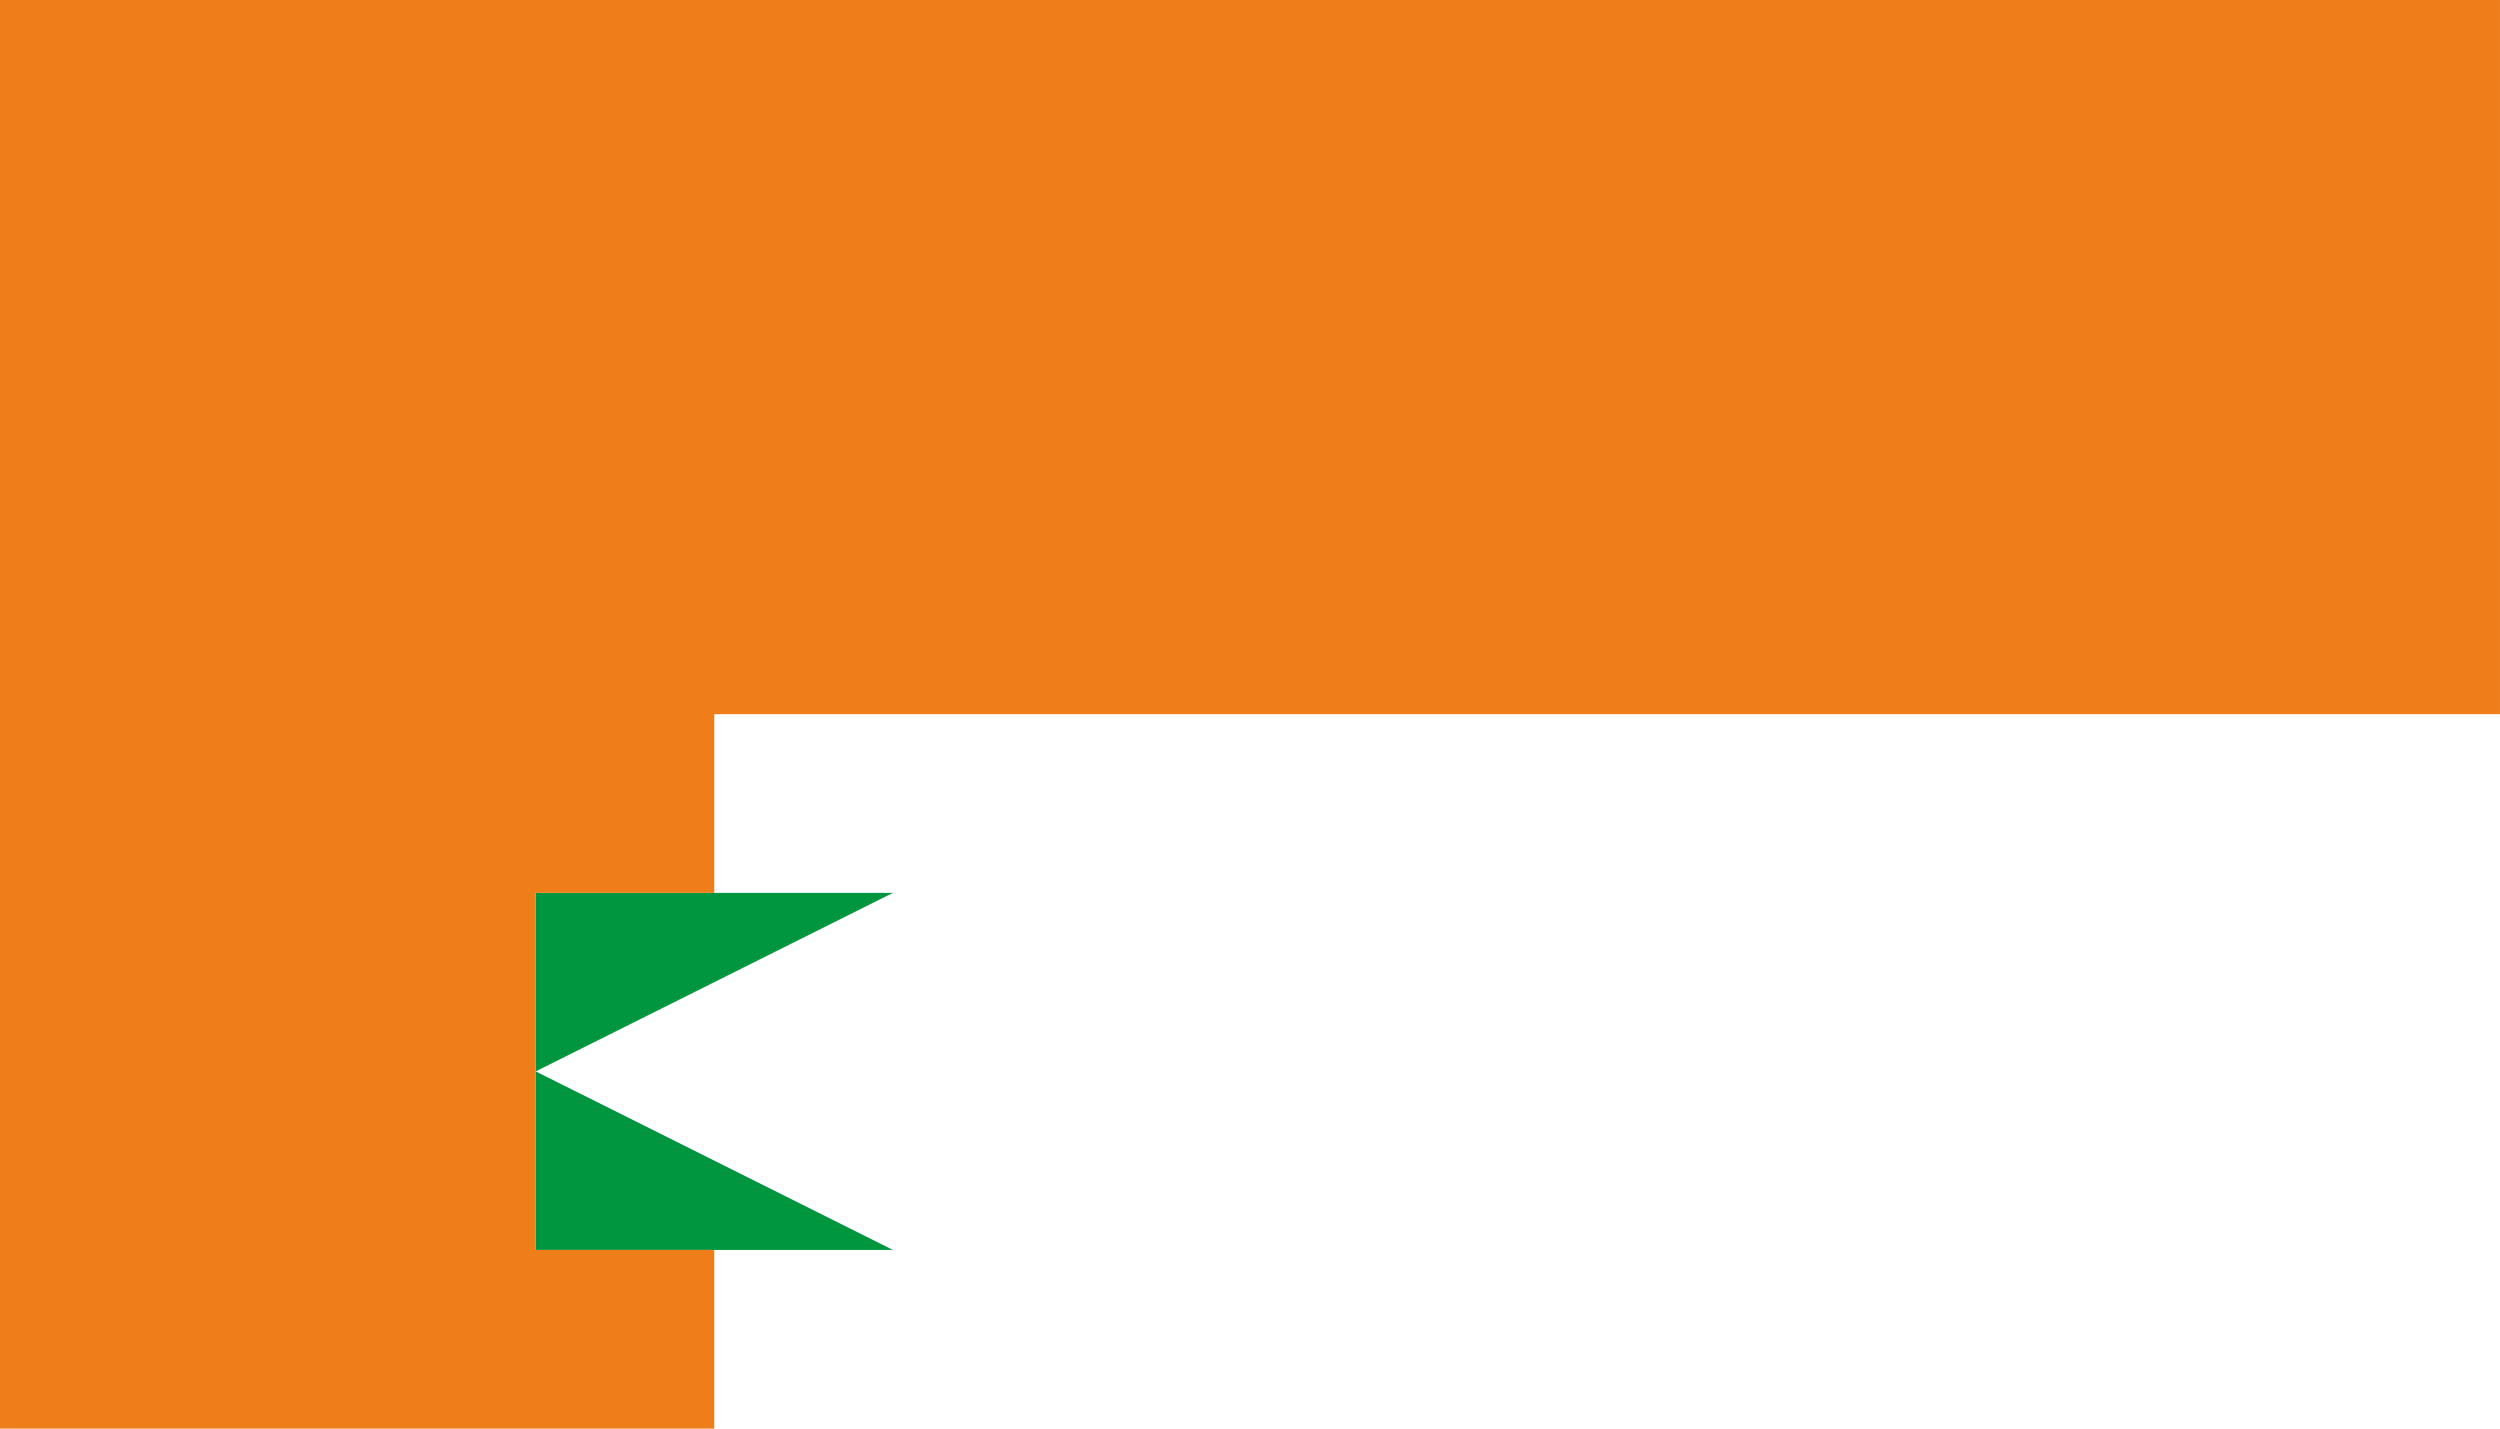 <svg xmlns="http://www.w3.org/2000/svg" width="70mm" height="40mm" viewBox="0 0 198.43 113.39"><defs><style>.cls-1{fill:#009640;}.cls-2{fill:#ef7d19;}</style></defs><title>AEROAsset 232L</title><g id="Layer_2" data-name="Layer 2"><g id="Layer_1-2" data-name="Layer 1"><polygon class="cls-1" points="42.52 70.87 70.87 70.87 42.52 85.04 70.87 99.21 42.52 99.21 42.52 70.87"/><polygon class="cls-2" points="170.08 0 155.91 0 141.73 0 127.56 0 113.39 0 99.21 0 85.04 0 70.87 0 56.69 0 42.52 0 28.35 0 14.17 0 0 0 0 14.17 0 28.35 0 42.52 0 56.69 0 70.87 0 85.04 0 99.21 0 113.39 14.17 113.39 28.35 113.39 42.52 113.39 56.69 113.39 56.69 99.21 42.52 99.21 42.52 70.87 56.69 70.87 56.69 56.69 70.87 56.69 85.04 56.69 99.21 56.69 113.39 56.69 127.56 56.69 141.73 56.69 155.91 56.69 170.08 56.69 184.25 56.69 198.43 56.69 198.43 42.52 198.43 28.35 198.43 14.17 198.43 0 184.25 0 170.08 0"/></g></g></svg>
